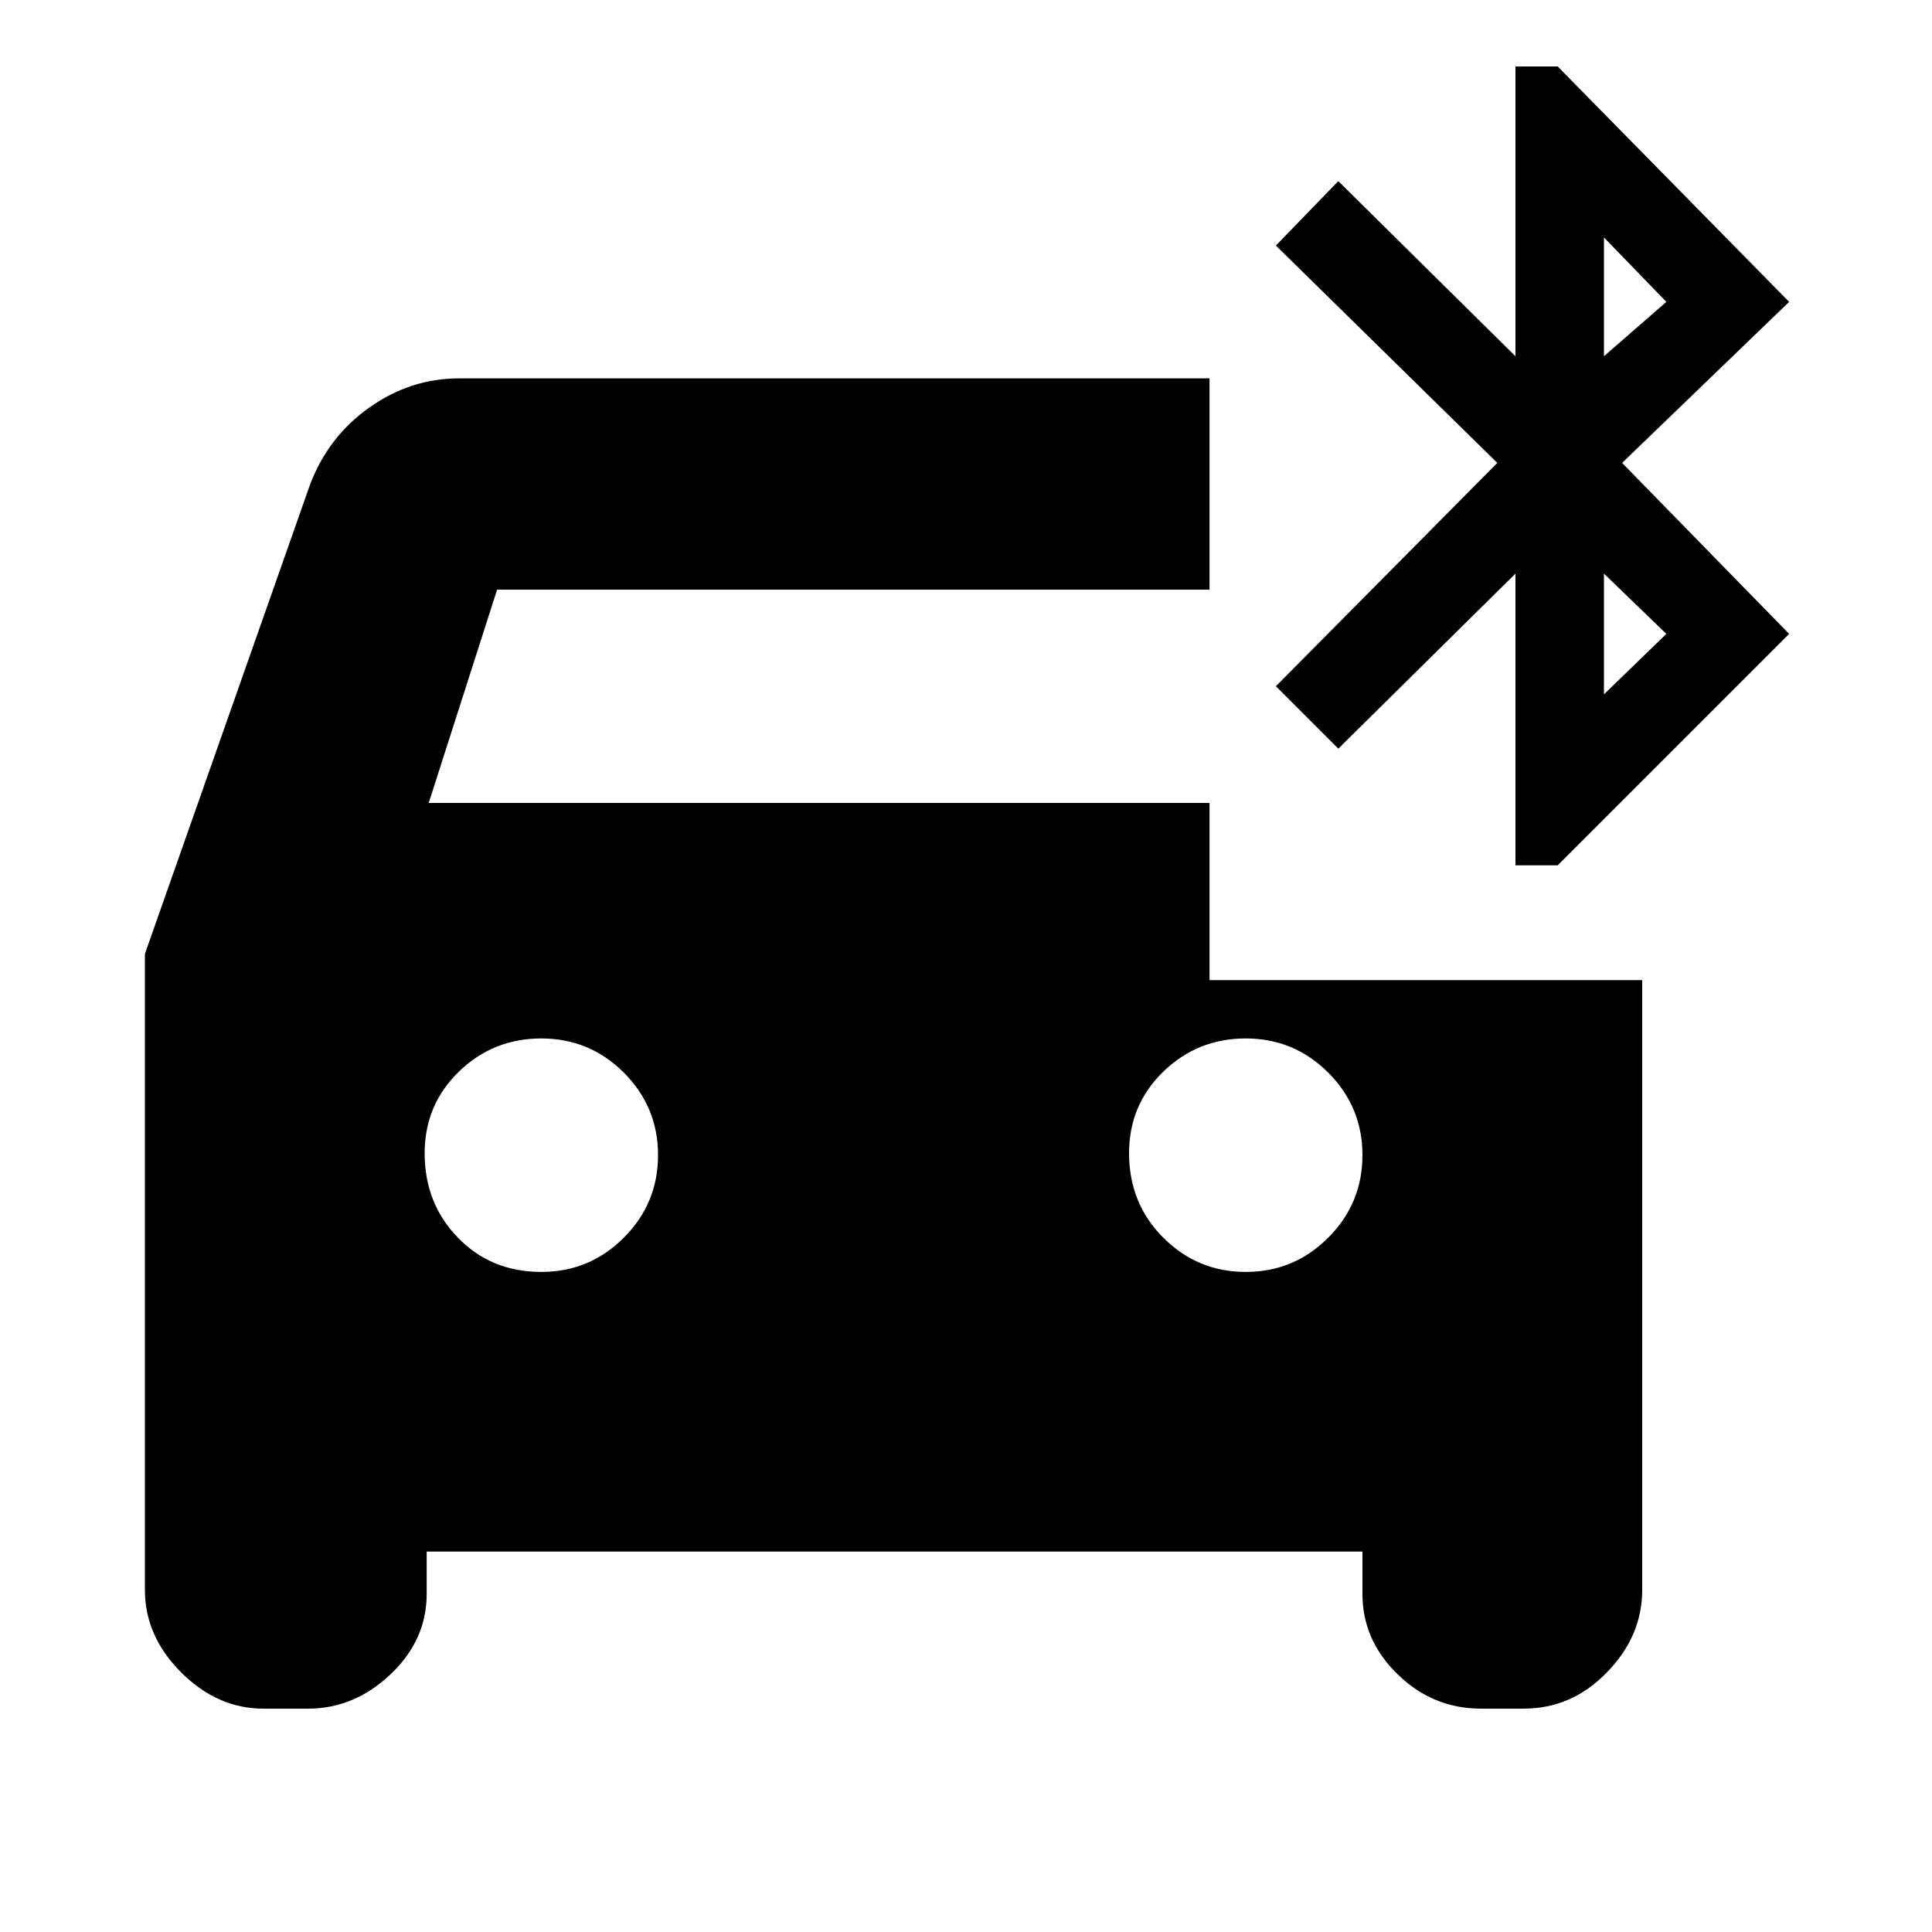 <svg xmlns="http://www.w3.org/2000/svg" height="20" width="20"><path d="M15.688 8.958V5.938L13.854 7.75L13.208 7.104L15.5 4.792L13.208 2.542L13.854 1.875L15.688 3.688V0.688H16.125L18.521 3.125L16.792 4.792L18.521 6.562L16.125 8.958ZM16.604 3.688 17.25 3.125 16.604 2.458ZM2.729 17.688Q2.25 17.688 1.875 17.312Q1.5 16.938 1.5 16.458V9.875L3.208 5.021Q3.396 4.521 3.823 4.219Q4.25 3.917 4.75 3.917H12.521V6.104H5.146L4.438 8.312H12.521V10.146H17V16.458Q17 16.938 16.635 17.312Q16.271 17.688 15.771 17.688H15.333Q14.833 17.688 14.469 17.333Q14.104 16.979 14.104 16.5V16.062H4.417V16.5Q4.417 16.979 4.042 17.333Q3.667 17.688 3.188 17.688ZM16.604 7.188 17.25 6.562 16.604 5.938ZM5.604 13.167Q6.104 13.167 6.458 12.812Q6.812 12.458 6.812 11.958Q6.812 11.458 6.458 11.104Q6.104 10.75 5.604 10.75Q5.104 10.75 4.75 11.094Q4.396 11.438 4.396 11.938Q4.396 12.458 4.74 12.812Q5.083 13.167 5.604 13.167ZM12.896 13.167Q13.396 13.167 13.75 12.812Q14.104 12.458 14.104 11.958Q14.104 11.458 13.75 11.104Q13.396 10.75 12.896 10.75Q12.396 10.75 12.042 11.094Q11.688 11.438 11.688 11.938Q11.688 12.458 12.042 12.812Q12.396 13.167 12.896 13.167Z"/></svg>